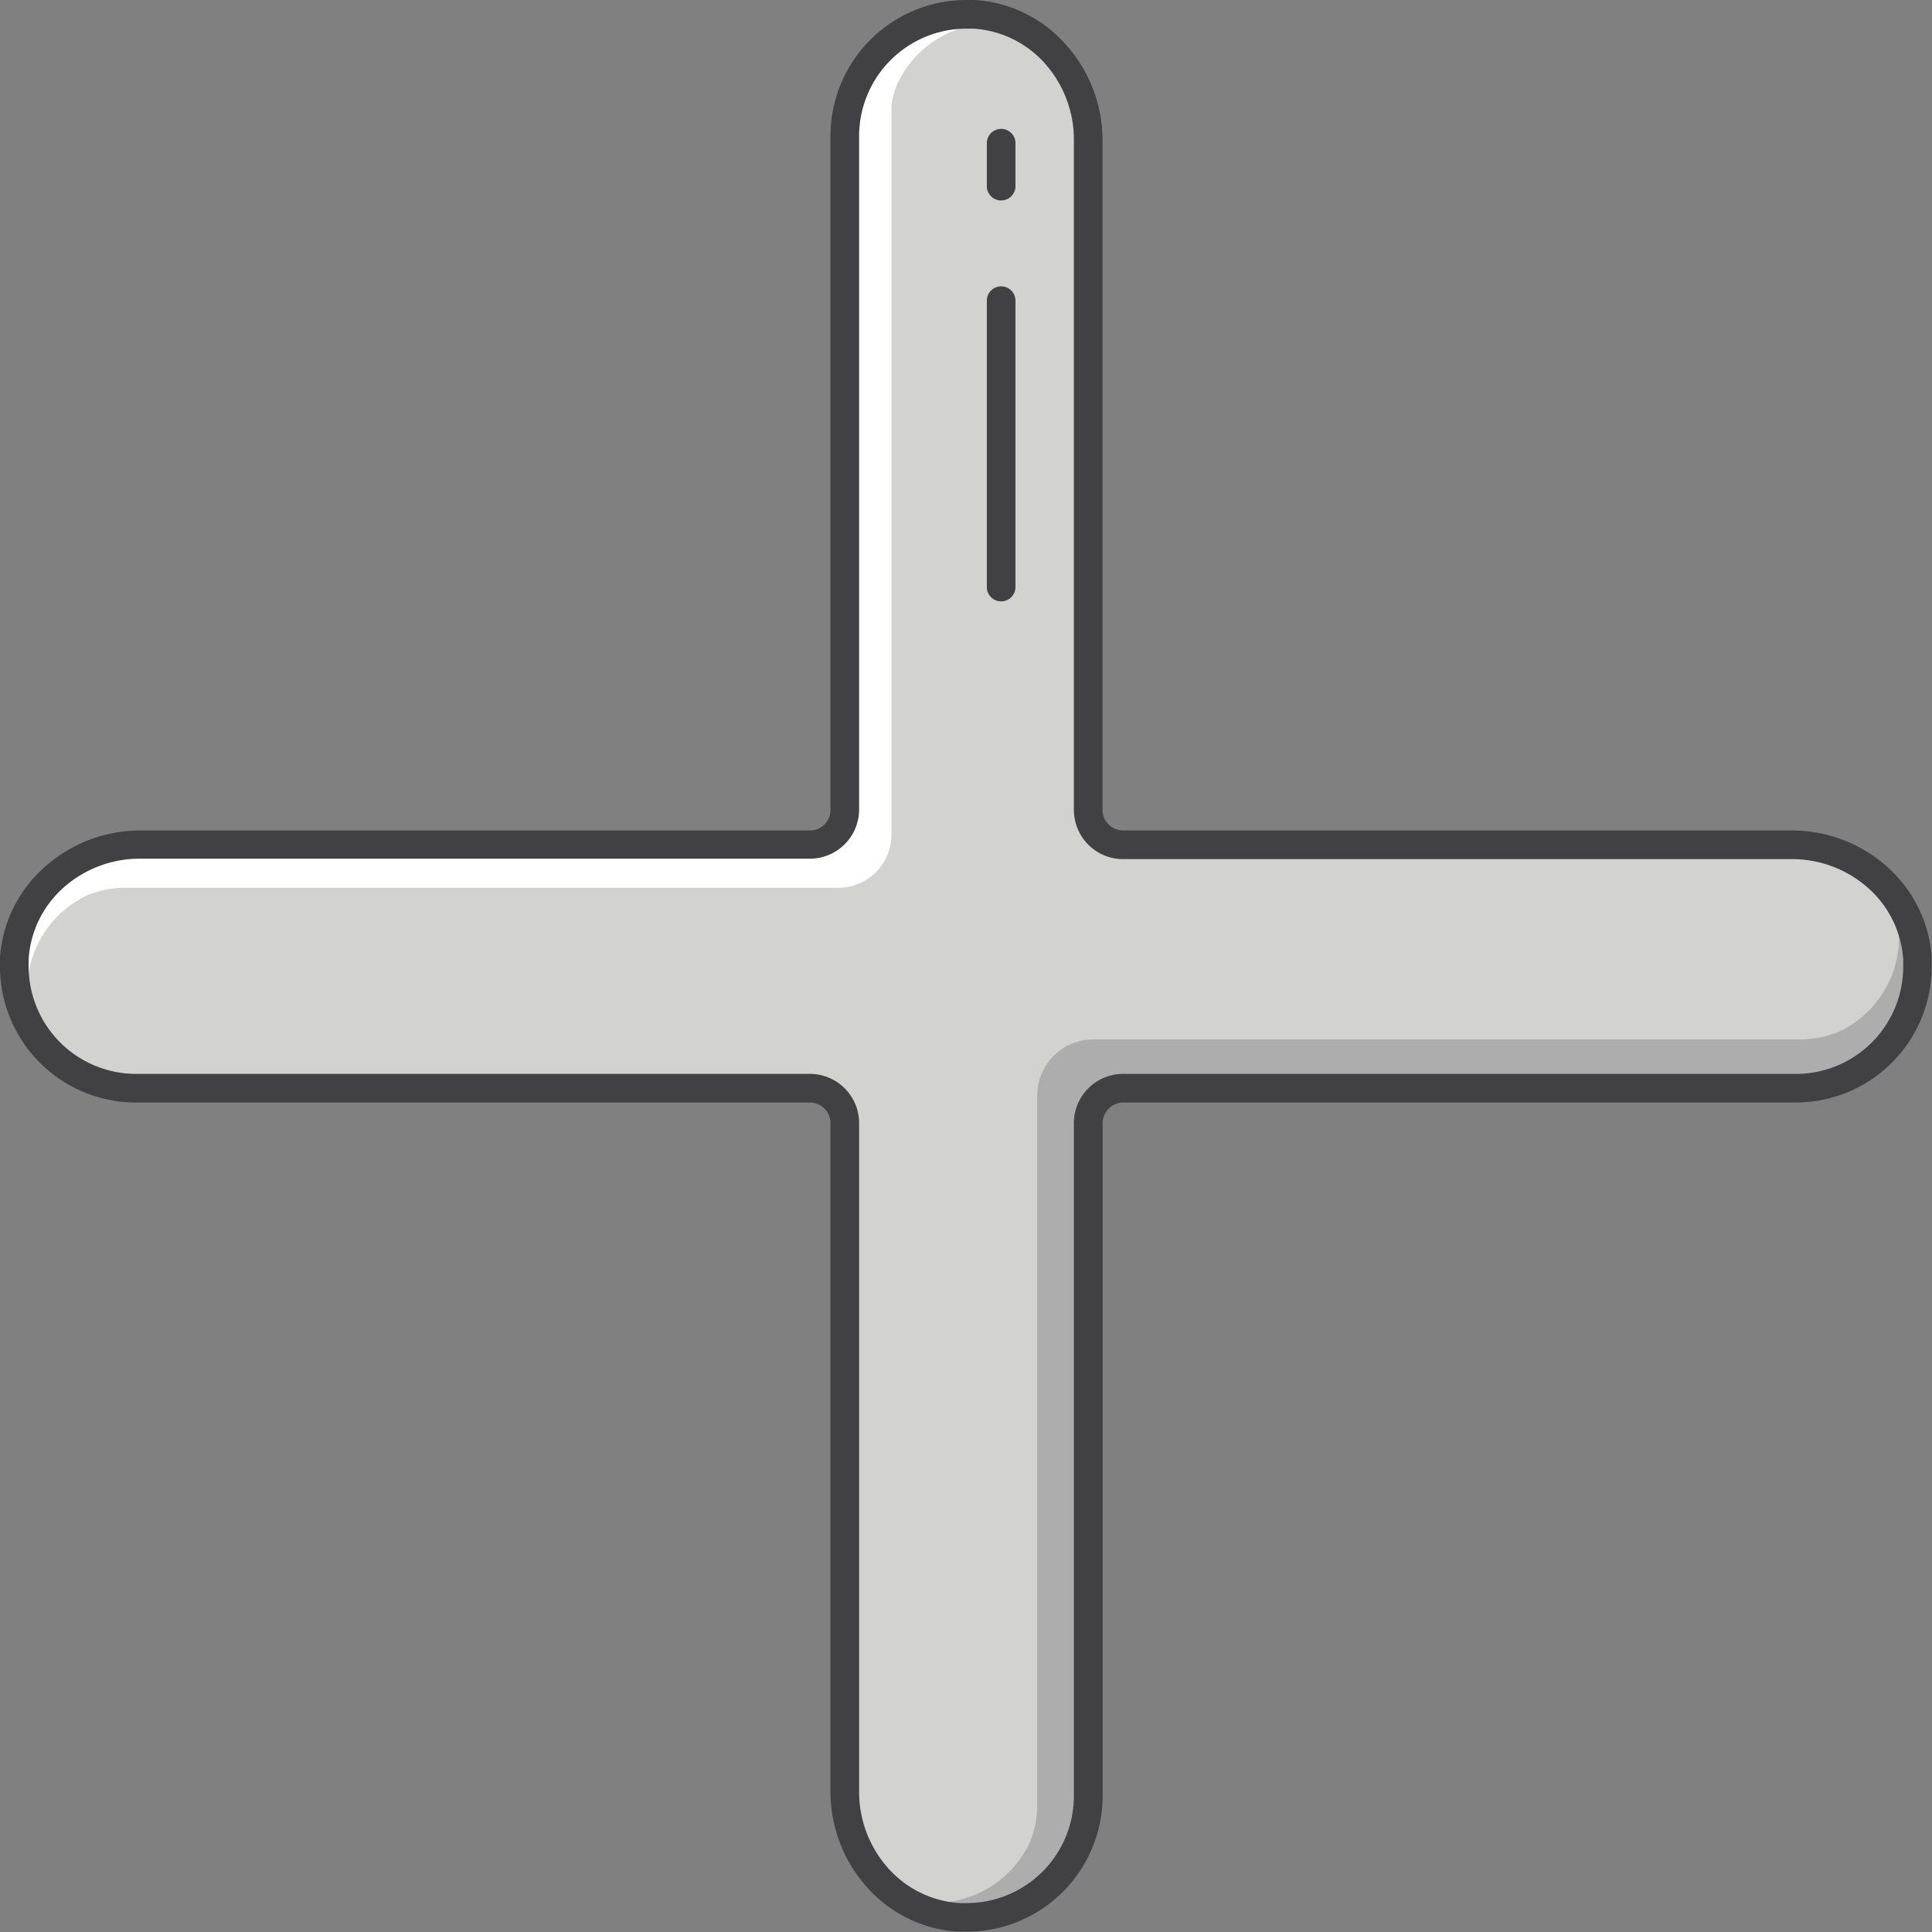 <svg id="Layer_1" data-name="Layer 1" xmlns="http://www.w3.org/2000/svg" xmlns:xlink="http://www.w3.org/1999/xlink" viewBox="0 0 134.93 134.93"><rect x="0" y="0" width="134.93" height="134.93" fill="#808080" stroke="none"/><defs><style>.cls-1{fill:none;}.cls-2{fill:#d2d2d1;}.cls-3{clip-path:url(#clip-path);}.cls-4{fill:#aeadae;}.cls-5{fill:#fff;}.cls-6{fill:#414042;}</style><clipPath id="clip-path"><path class="cls-1" d="M125.14,59H78.2A2.23,2.23,0,0,1,76,56.73V9.8A8.7,8.7,0,0,0,68,1,8.5,8.5,0,0,0,59,9.5V56.73A2.23,2.23,0,0,1,56.73,59H9.79A8.7,8.7,0,0,0,1,66.9,8.5,8.5,0,0,0,9.5,76H56.73A2.23,2.23,0,0,1,59,78.2v46.94a8.71,8.71,0,0,0,7.94,8.78A8.51,8.51,0,0,0,76,125.43V78.2A2.23,2.23,0,0,1,78.2,76h47.23a8.5,8.5,0,0,0,8.48-9.07A8.69,8.69,0,0,0,125.14,59Z"/></clipPath></defs><title>ontrack_logos</title><path class="cls-2" d="M125.14,59H78.2A2.23,2.23,0,0,1,76,56.73V9.8A8.7,8.7,0,0,0,68,1,8.5,8.5,0,0,0,59,9.5V56.73A2.23,2.23,0,0,1,56.73,59H9.79A8.7,8.7,0,0,0,1,66.9,8.5,8.5,0,0,0,9.5,76H56.73A2.23,2.23,0,0,1,59,78.2v46.94a8.71,8.71,0,0,0,7.94,8.78A8.51,8.51,0,0,0,76,125.43V78.2A2.23,2.23,0,0,1,78.2,76h47.23a8.5,8.5,0,0,0,8.48-9.07A8.69,8.69,0,0,0,125.14,59Z"/><g class="cls-3"><path class="cls-4" d="M137.53,72.61l2.43-4.3-9.24-7.4a8,8,0,0,1,1.81,3.36,7.3,7.3,0,0,1-4.13,7.8,7.57,7.57,0,0,1-2.45.52H76.37a3.93,3.93,0,0,0-3.93,3.93v49.81a7.23,7.23,0,0,1-.51,2.33,7.31,7.31,0,0,1-7.81,4.13A8,8,0,0,1,60.77,131l7.4,9.24,4.27-2.42V139a3.71,3.71,0,0,0,6.37,2.59L140,78.9A3.71,3.71,0,0,0,137.53,72.61Z"/><path class="cls-5" d="M66.41-5.7,62.24-3.34V-4.42a3.72,3.72,0,0,0-2.57-3.53,3.72,3.72,0,0,0-3.8.94L-5.29,55.68A3.7,3.7,0,0,0-3,62l-2.44,4.31,9.24,7.4A8,8,0,0,1,2,70.31a7.3,7.3,0,0,1,4.13-7.8A7.29,7.29,0,0,1,8.55,62h50a3.71,3.71,0,0,0,3.71-3.71V7.37a5.68,5.68,0,0,1,.41-1.51,7.31,7.31,0,0,1,7.81-4.13,8.07,8.07,0,0,1,3.35,1.8Z"/></g><path class="cls-6" d="M68.92,21V41a1,1,0,0,0,2,0V21a1,1,0,0,0-2,0Zm0-11v3a1,1,0,1,0,2,0V10a1,1,0,0,0-2,0Z"/><path class="cls-6" d="M125.14,59V58H78.41A1.44,1.44,0,0,1,77,56.52V9.8a10,10,0,0,0-2.53-6.65A9.25,9.25,0,0,0,68.1,0l-.63,0A9.5,9.5,0,0,0,58,9.5v47A1.43,1.43,0,0,1,56.52,58H9.79a10,10,0,0,0-6.64,2.53A9.29,9.29,0,0,0,0,66.84c0,.21,0,.42,0,.63A9.5,9.5,0,0,0,9.5,77h47A1.44,1.44,0,0,1,58,78.41v46.73a10,10,0,0,0,2.53,6.64,9.29,9.29,0,0,0,6.35,3.13c.21,0,.42,0,.63,0a9.5,9.5,0,0,0,9.5-9.5v-47A1.45,1.45,0,0,1,78.41,77h47a9.5,9.5,0,0,0,9.5-9.5c0-.21,0-.42,0-.63a9.29,9.29,0,0,0-3.13-6.35A10,10,0,0,0,125.14,58v2a8,8,0,0,1,5.31,2,7.3,7.3,0,0,1,2.47,5c0,.16,0,.33,0,.5a7.49,7.49,0,0,1-7.5,7.5h-47A3.44,3.44,0,0,0,75,78.41v47a7.49,7.49,0,0,1-7.5,7.5H67a7.3,7.3,0,0,1-5-2.47,8,8,0,0,1-2-5.31V78.41A3.44,3.44,0,0,0,56.52,75H9.5A7.51,7.51,0,0,1,2,67.47c0-.17,0-.34,0-.5a7.29,7.29,0,0,1,2.46-5,8,8,0,0,1,5.31-2H56.52A3.44,3.44,0,0,0,60,56.52V9.5A7.51,7.51,0,0,1,67.47,2L68,2a7.29,7.29,0,0,1,5,2.46A8,8,0,0,1,75,9.8V56.52A3.44,3.44,0,0,0,78.41,60h46.73Z"/></svg>